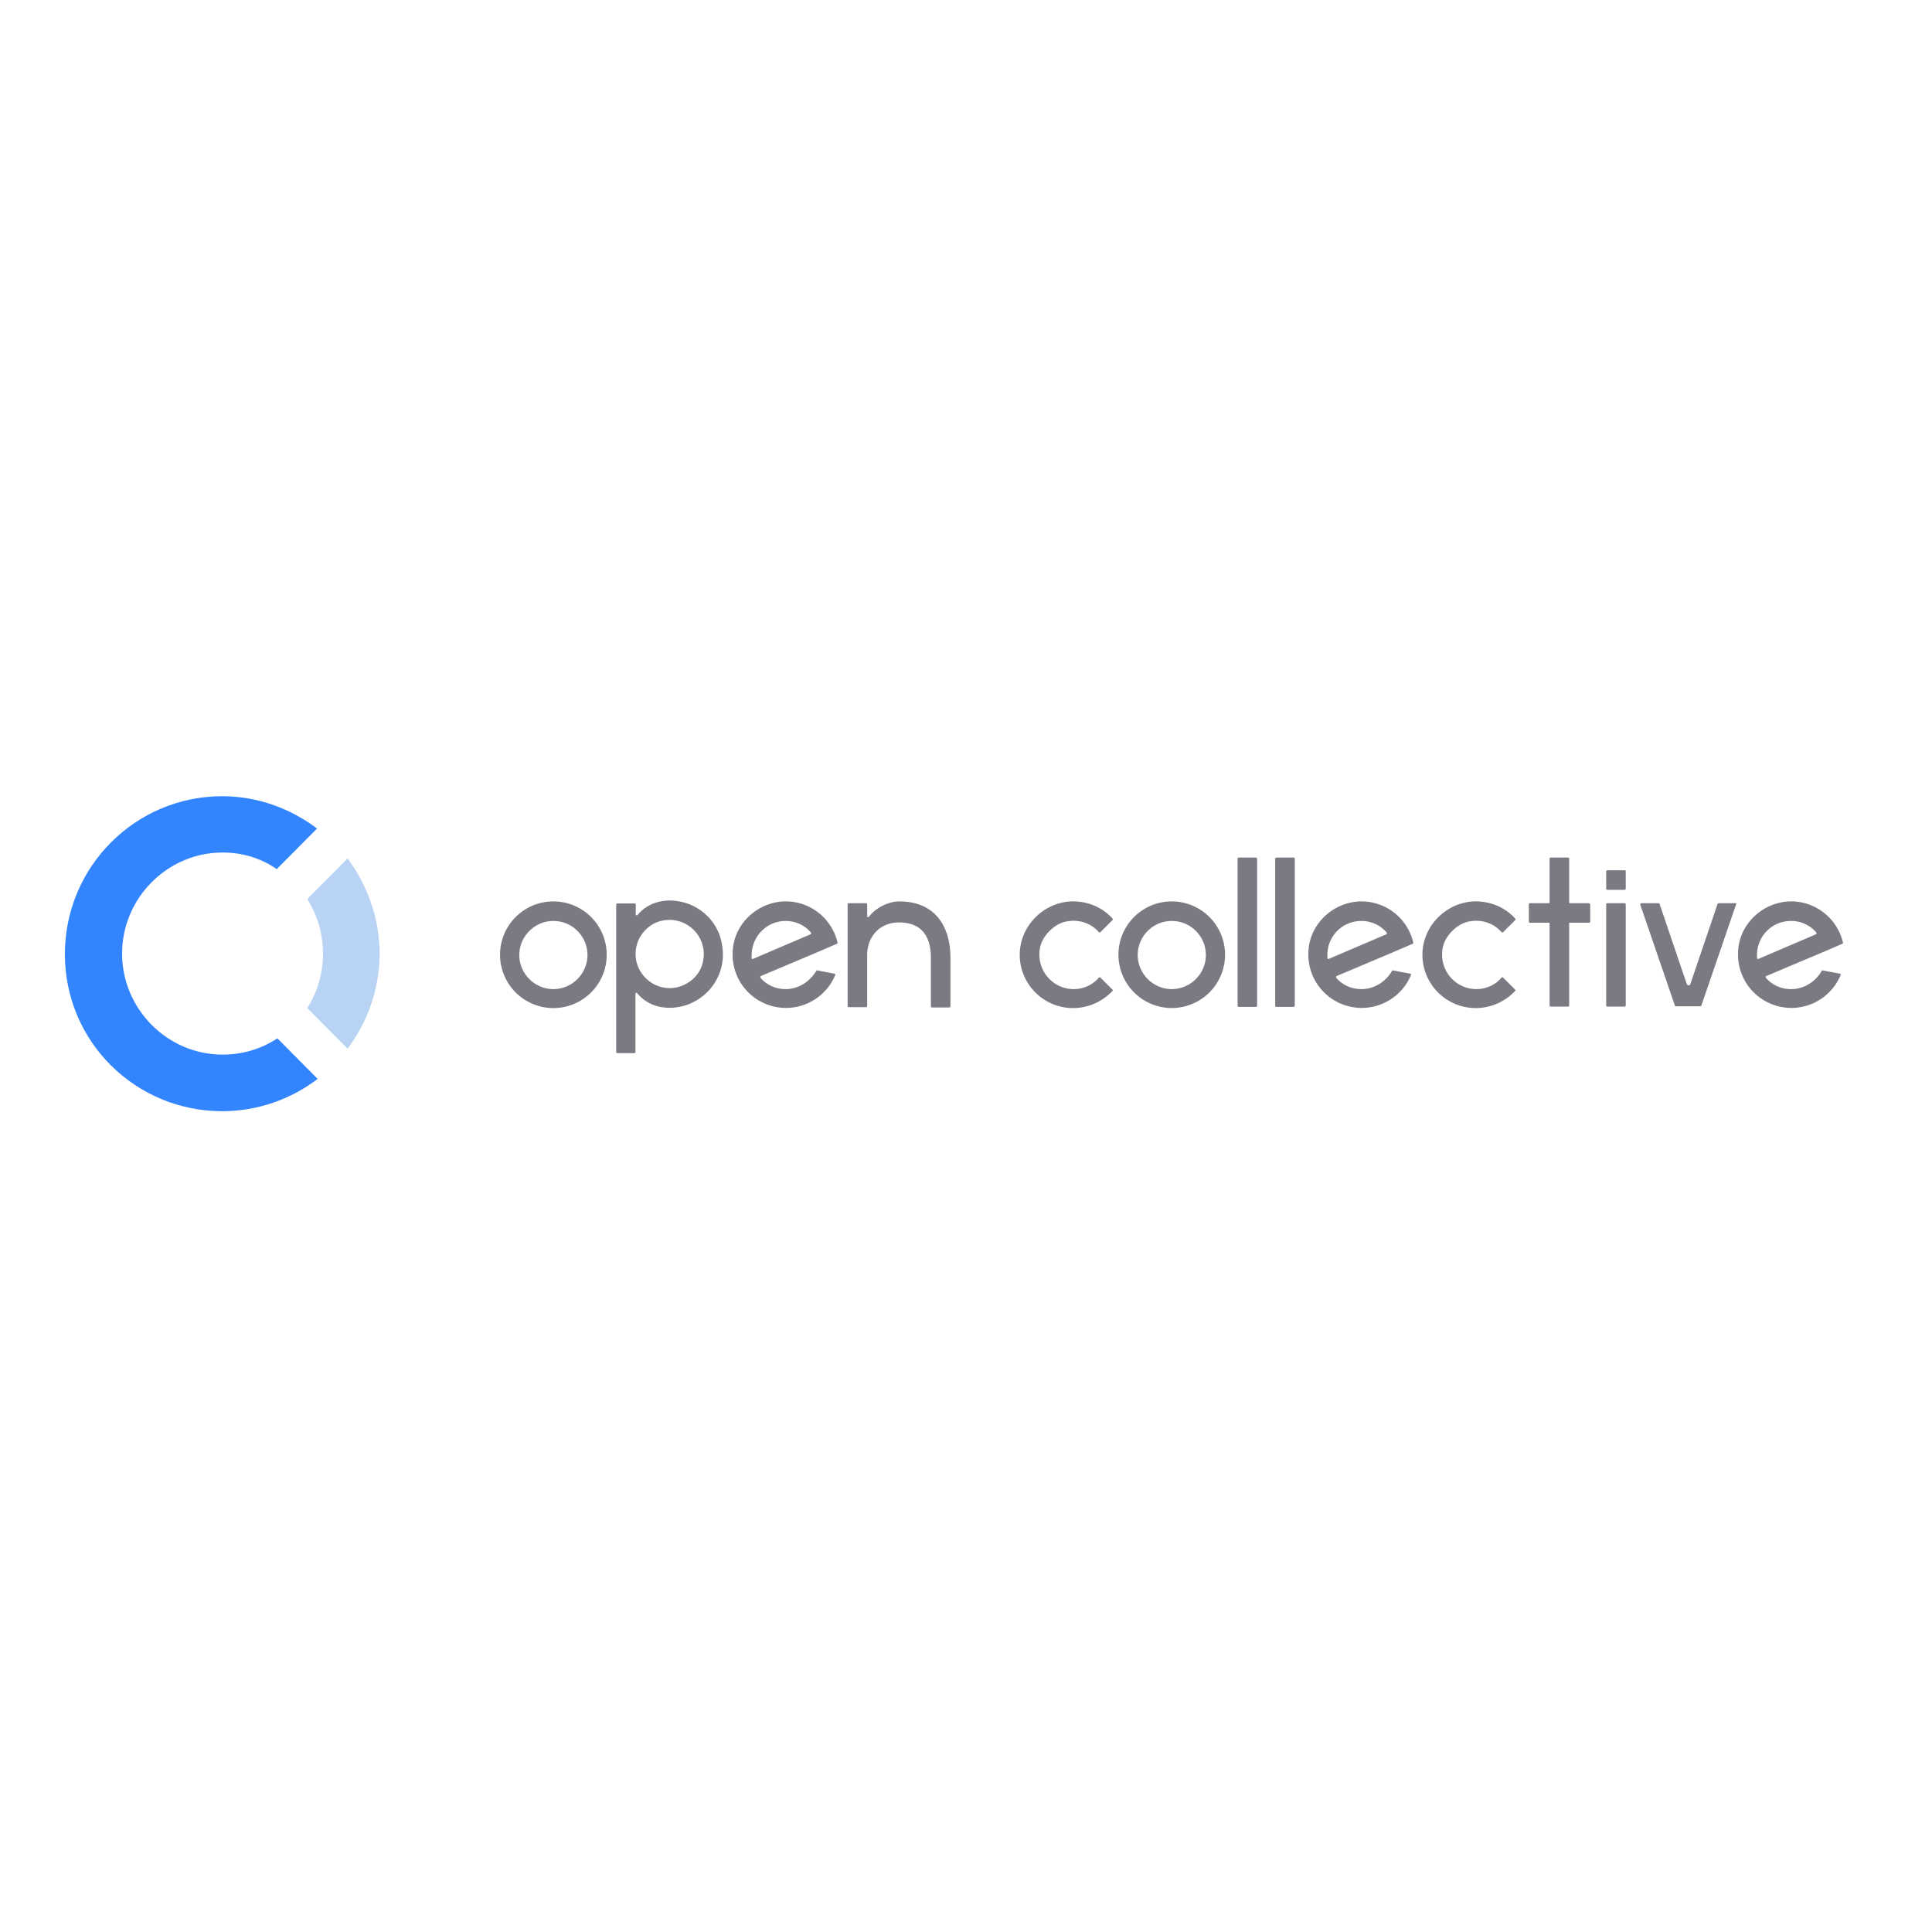 <svg xmlns="http://www.w3.org/2000/svg" xml:space="preserve" viewBox="0 0 652 652">
  <path fill="#b8d3f4" d="M109 321.8c0 6.7-1.9 13.1-5.3 18.4l13.6 13.7c6.7-8.9 10.8-20.1 10.8-32.1s-4.2-23.2-10.8-32.1l-13.6 13.7c3.3 5.3 5.3 11.5 5.3 18.4z"/>
  <path fill="#3385ff" d="M75.1 355.9c-18.6 0-33.9-15.4-33.9-34.1 0-18.7 15.3-34.1 33.9-34.1 6.9 0 13.1 2 18.3 5.6l13.6-13.7c-8.9-6.7-20-10.9-32-10.9-29.2 0-53.1 23.7-53.1 53.3s23.9 53 53.1 53c12.2 0 23.4-4.2 32.2-10.9l-13.6-13.7c-5.2 3.5-11.6 5.5-18.5 5.5z"/>
  <g fill="#7a7b82">
    <path d="M604.45 333.8c-3.4 0-6.4-1.4-8.5-3.8-.1-.2-.1-.5.1-.6l19.9-8.4 5.8-2.5c.2-.1.2-.2.2-.4a18 18 0 0 0-18.1-13.9c-9.2.4-17 7.8-17.3 17.1a18.01 18.01 0 0 0 34.6 7.8c.1-.2 0-.5-.2-.5l-5.8-1.1c-.1 0-.4 0-.4.2-2.1 3.6-5.9 6.1-10.3 6.1zm0-23c3.4 0 6.5 1.5 8.5 3.9.1.2.1.5-.1.6 0 0-19.2 8.2-19.4 8.3-.2.1-.5-.1-.5-.2v-.9c-.1-6.6 5.1-11.7 11.5-11.7zM585.75 304.8h-5.7c-.1 0-.2.1-.4.2l-9.2 27.1c-.2.6-.9.6-1.2 0l-9.2-27.1c0-.1-.1-.2-.4-.2h-5.7c-.2 0-.4.2-.4.5l11.7 34.1c0 .1.1.2.4.2h8.1c.1 0 .2-.1.4-.2l11.7-34.1c.2-.2.1-.5-.1-.5zM548.25 304.8h-5.8c-.2 0-.4.1-.4.4v34.1c0 .2.1.4.4.4h5.8c.2 0 .4-.1.4-.4v-34.1c0-.1-.2-.4-.4-.4zM548.25 293.7h-5.8c-.2 0-.4.1-.4.4v5.8c0 .2.1.4.4.4h5.8c.2 0 .4-.1.4-.4V294c0-.2-.2-.3-.4-.3zM536.25 304.8h-6.5c-.1 0-.2-.1-.2-.2v-14.8c0-.2-.1-.4-.4-.4h-5.8c-.2 0-.4.1-.4.4v14.8c0 .1-.1.2-.2.2h-6.4c-.2 0-.4.1-.4.4v5.8c0 .2.1.4.4.4h6.4c.1 0 .2.1.2.2v27.7c0 .2.1.4.4.4h5.8c.2 0 .4-.1.4-.4v-27.7c0-.1.1-.2.2-.2h6.5c.2 0 .4-.1.4-.4v-5.8c0-.1-.3-.4-.4-.4zM498.25 333.8c-7.1 0-12.7-6.4-11.4-13.8.7-4 4.7-8.2 8.8-9 4.4-.9 8.5.6 11.1 3.6.1.1.4.1.5 0l4.1-4.1c.1-.1.1-.4 0-.5-3.4-3.8-8.5-6-14.1-5.8-9.1.5-16.7 7.9-17.2 17.1-.5 10.3 7.7 18.9 18 18.9 5.2 0 10-2.3 13.3-5.8.1-.1.1-.2 0-.4l-4.1-4.1c-.1-.1-.4-.1-.5 0-2 2.4-5.1 3.9-8.5 3.9zM459.45 333.8c-3.4 0-6.4-1.4-8.5-3.8-.1-.2-.1-.5.1-.6l19.9-8.4 5.8-2.5c.2-.1.2-.2.2-.4a18 18 0 0 0-18.1-13.9c-9.2.4-17 7.8-17.3 17.1a18.01 18.01 0 0 0 34.6 7.8c.1-.2 0-.5-.2-.5l-5.8-1.1c-.1 0-.4 0-.4.2-2.1 3.6-6 6.1-10.3 6.1zm0-23c3.4 0 6.5 1.5 8.5 3.9.1.2.1.5-.1.6 0 0-19.2 8.2-19.4 8.3-.2.1-.5-.1-.5-.2v-.9c-.1-6.6 5.1-11.7 11.5-11.7zM436.55 289.4h-5.8c-.2 0-.4.1-.4.4v49.6c0 .2.1.4.4.4h5.8c.2 0 .4-.1.4-.4v-49.6c0-.3-.3-.4-.4-.4zM423.85 289.4h-5.8c-.2 0-.4.1-.4.4v49.6c0 .2.1.4.4.4h5.8c.2 0 .4-.1.4-.4v-49.6c-.1-.3-.3-.4-.4-.4zM395.45 310.8c6.4 0 11.5 5.2 11.5 11.5s-5.2 11.5-11.5 11.5-11.5-5.2-11.5-11.5 5.1-11.5 11.5-11.5zm0-6.6a17.99 17.99 0 1 0-.03 35.98 17.99 17.99 0 0 0 .03-35.98zM362.35 333.8c-7.1 0-12.7-6.4-11.4-13.8.7-4 4.7-8.2 8.8-9 4.4-.9 8.5.6 11.1 3.6.1.1.4.1.5 0l4.1-4.1c.1-.1.1-.4 0-.5-3.4-3.8-8.5-6-14.1-5.8-9.1.5-16.7 7.9-17.2 17.1-.5 10.3 7.7 18.9 18 18.9 5.2 0 10-2.3 13.3-5.8.1-.1.1-.2 0-.4l-4.1-4.1c-.1-.1-.4-.1-.5 0-2 2.4-5.1 3.9-8.5 3.9zM303.45 304.2c-3.8 0-8.2 2.4-10.2 5.2-.1.2-.6.1-.6-.1v-4.1c0-.1-.1-.4-.4-.4h-5.8c-.1 0-.4.1-.4.4v34.3c0 .1.1.4.4.4h5.8c.1 0 .4-.1.4-.4v-17.1c0-6.5 4.4-11.1 10.7-11.1 8.3 0 10.8 5.5 10.8 11.9v16.4c0 .1.1.4.4.4h5.8c.1 0 .4-.1.4-.4v-16.4c0-10.1-4.8-19-17.3-19zM265.15 333.8c-3.4 0-6.4-1.4-8.5-3.8-.1-.2-.1-.5.1-.6l19.9-8.4 5.8-2.5c.2-.1.2-.2.2-.4a18 18 0 0 0-18.1-13.9c-9.2.4-17 7.8-17.3 17.1a18.01 18.01 0 0 0 34.6 7.8c.1-.2 0-.5-.2-.5l-5.8-1.1c-.1 0-.4 0-.4.2-2.2 3.6-6 6.1-10.3 6.1zm0-23c3.4 0 6.5 1.5 8.5 3.9.1.2.1.5-.1.6 0 0-19.2 8.2-19.4 8.3-.2.1-.5-.1-.5-.2v-.9c0-6.6 5.2-11.7 11.5-11.7zM225.75 303.9c-4.5.1-8.1 1.9-10.6 4.9-.2.2-.6.1-.6-.2v-3.3c0-.2-.1-.4-.4-.4h-5.8c-.2 0-.4.1-.4.4V355c0 .2.1.4.4.4h5.7c.2 0 .4-.1.4-.4v-19.6c0-.4.4-.5.6-.2 2.5 3 6.2 4.9 10.9 4.9 11 0 19.8-10 17.7-21.3-1.4-8.9-9.2-15-17.9-14.9zm2.2 29.4c-7.8 1.3-14.6-5.5-13.3-13.3.8-4.7 4.6-8.7 9.4-9.4 7.8-1.3 14.6 5.5 13.3 13.3-.7 4.8-4.6 8.5-9.4 9.4zM186.75 304.2a17.99 17.99 0 1 0 0 36 17.99 17.99 0 1 0 0-36zm0 6.6c6.4 0 11.5 5.2 11.5 11.5s-5.2 11.5-11.5 11.5-11.5-5.2-11.5-11.5 5.2-11.5 11.5-11.5z"/>
  </g>
</svg>

